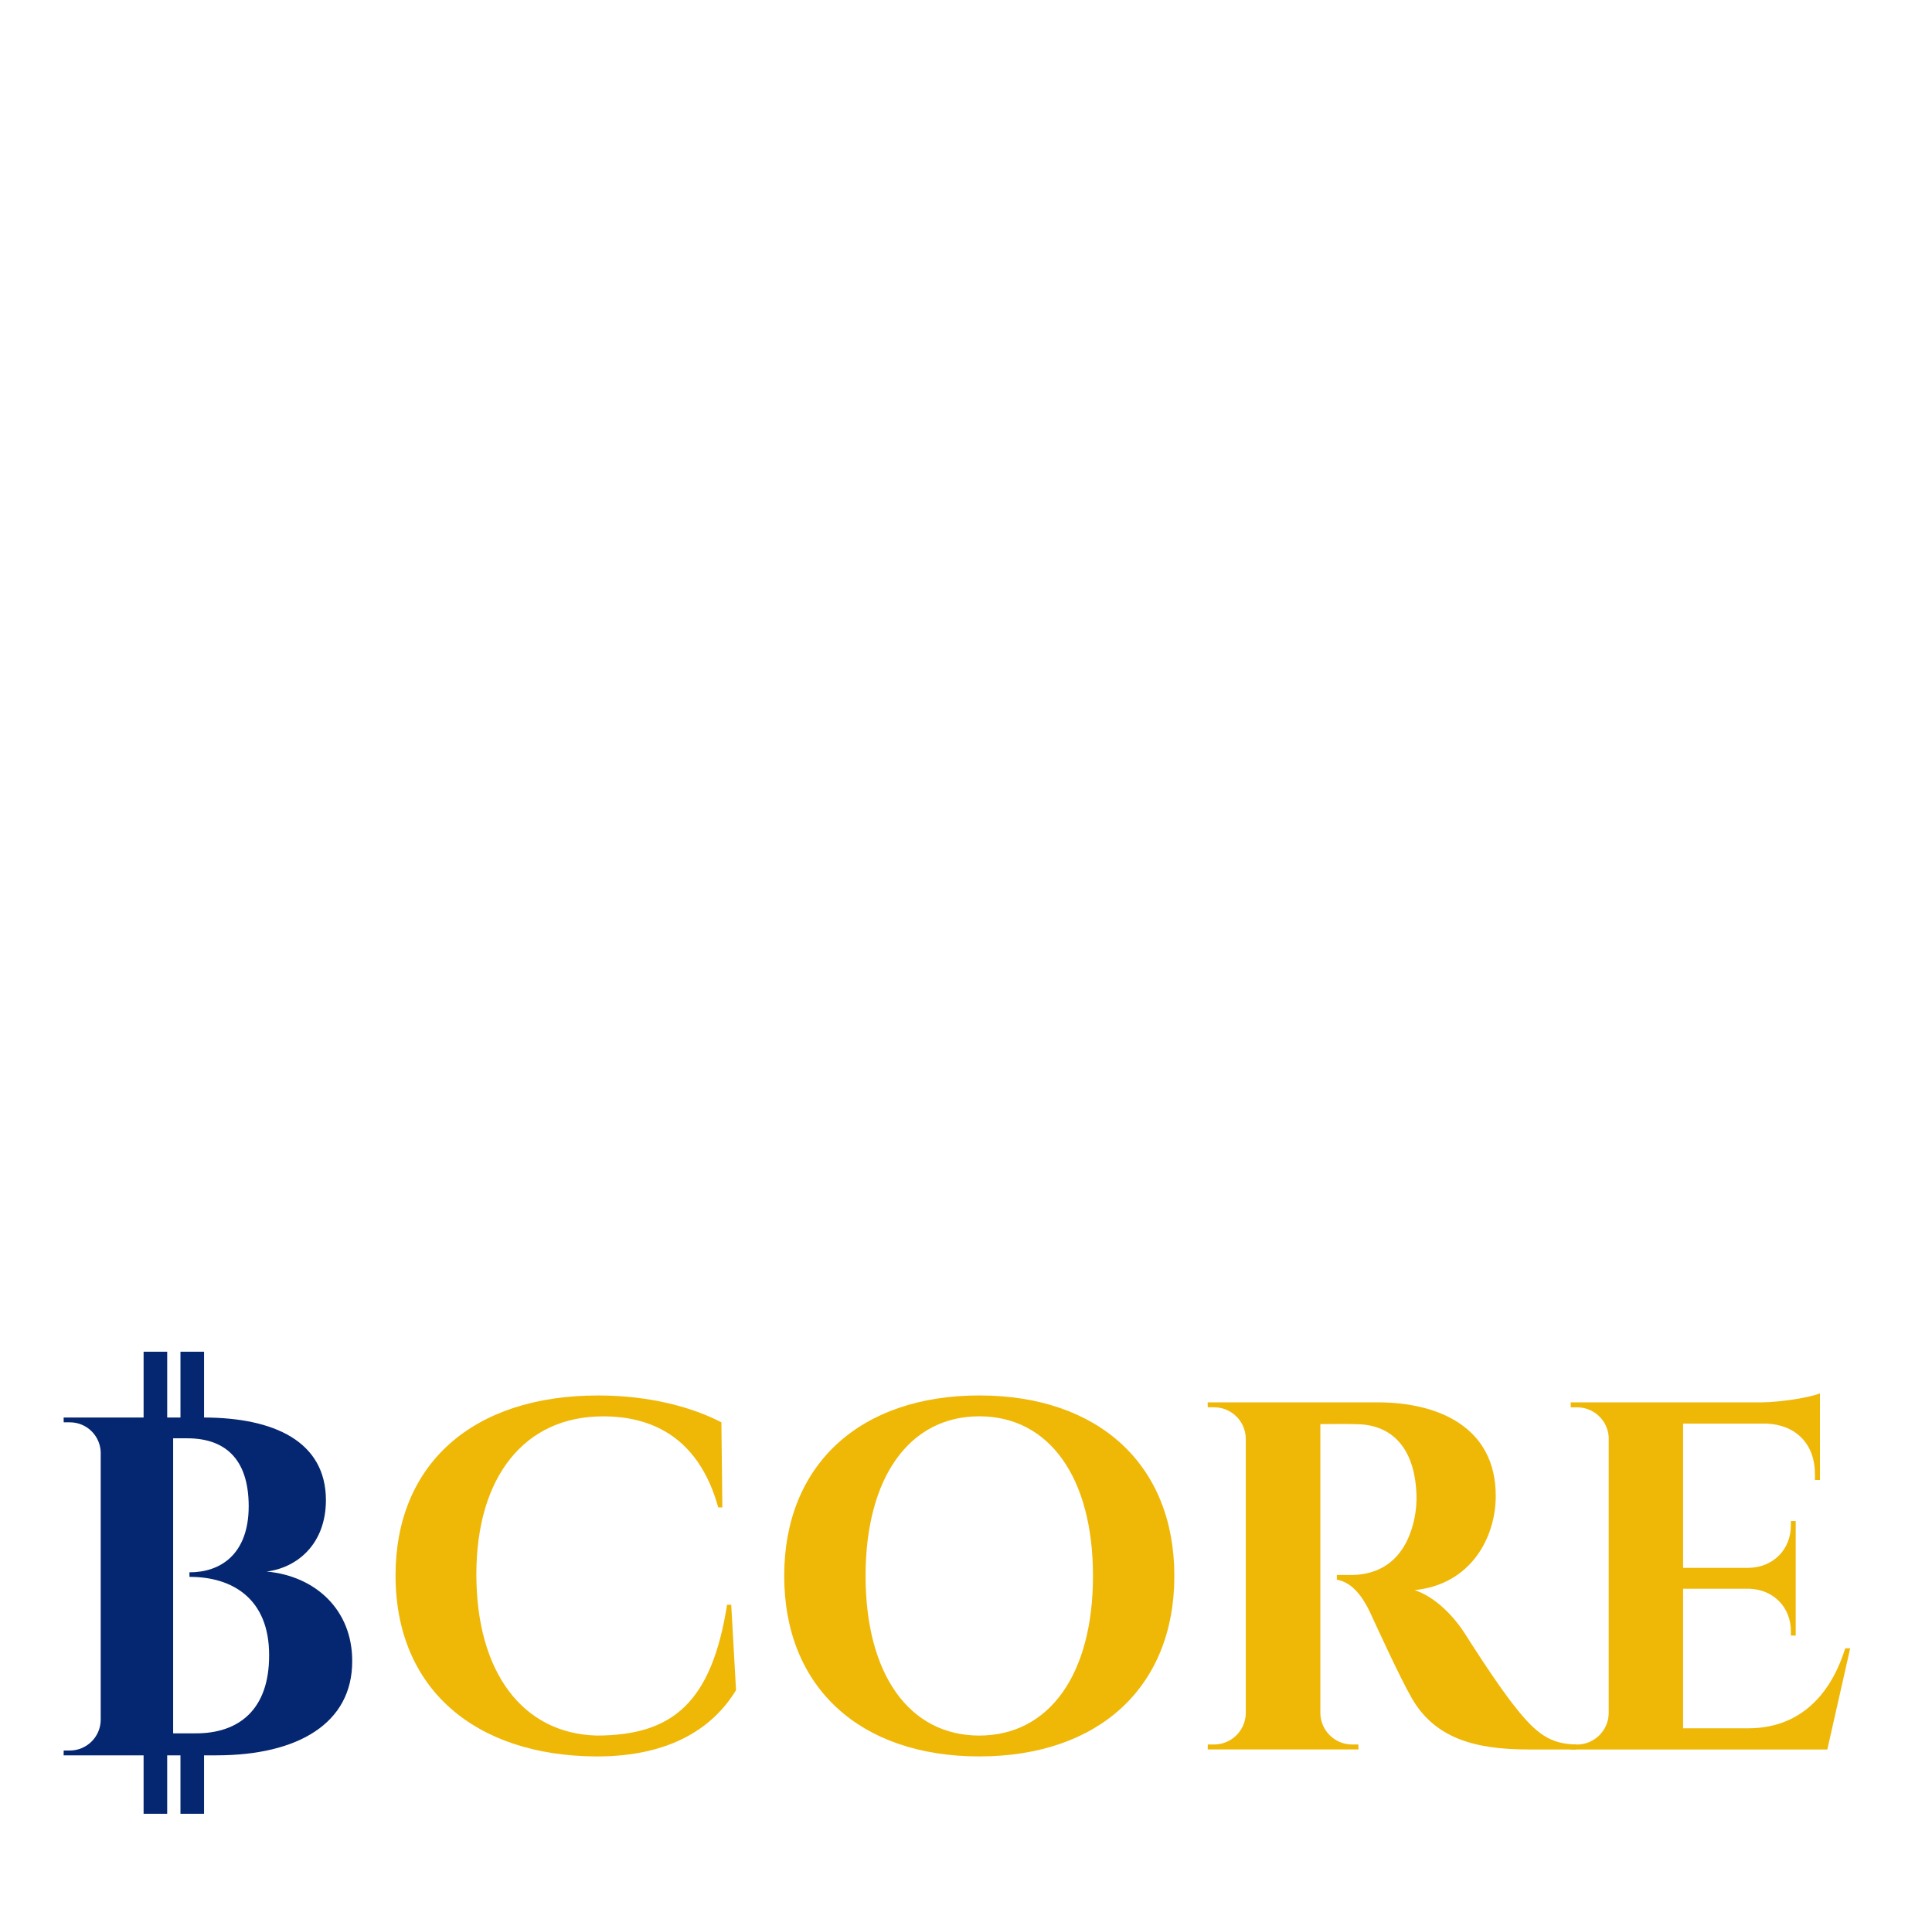 <?xml version="1.0" encoding="utf-8"?>
<!-- Generator: Adobe Illustrator 16.0.0, SVG Export Plug-In . SVG Version: 6.00 Build 0)  -->
<!DOCTYPE svg PUBLIC "-//W3C//DTD SVG 1.1//EN" "http://www.w3.org/Graphics/SVG/1.1/DTD/svg11.dtd">
<svg version="1.1" id="Layer_1" xmlns="http://www.w3.org/2000/svg" xmlns:xlink="http://www.w3.org/1999/xlink" x="0px" y="0px"
	 width="256.271px" height="254.559px" viewBox="0 0 256.271 254.559" enable-background="new 0 0 256.271 254.559"
	 xml:space="preserve">
<g>
	<g>
		<g>
			<path fill="#EFB706" d="M96.995,212.85l0.636,11.321c-2.947,4.867-8.55,8.797-18.482,8.797
				c-16.15-0.066-26.682-8.991-26.682-24.005c0-14.711,10.163-23.874,26.868-23.874c7.004,0,12.625,1.628,16.354,3.562l0.128,11.286
				h-0.547c-2.397-8.636-8.044-12.074-15.276-12.079c-10.433,0-16.807,8.035-16.807,20.957c0,13.02,6.165,21.121,15.958,21.384
				c10.12-0.012,15.25-4.417,17.298-17.349H96.995z"/>
			<path fill="#EFB706" d="M155.771,209.026c0,14.779-10.078,23.938-25.874,23.938c-15.797,0-25.875-9.159-25.875-23.938
				s10.079-23.939,25.875-23.939C145.693,185.086,155.771,194.246,155.771,209.026z M144.98,209.026
				c0-13.063-5.813-21.173-15.083-21.173c-9.272,0-15.083,8.11-15.083,21.173c0,13.062,5.811,21.173,15.083,21.173
				C139.168,230.198,144.98,222.087,144.98,209.026z"/>
			<path fill="#EFB706" d="M182.761,186.005c7.973,0,15.643,3.241,15.643,12.403c0,5.534-3.302,11.754-10.767,12.497
				c2.777,0.91,5.25,3.522,6.709,5.827c0.2,0.319,4.146,6.573,6.623,9.663c2.836,3.61,4.71,4.936,8.138,4.987v0.66h-6.402
				c-7.194,0-12.428-1.558-15.446-6.818c-1.601-2.786-4.565-9.299-5.48-11.266c-1.277-2.744-2.747-4.138-4.452-4.432v-0.625h2.007
				c3.536-0.037,7.132-1.842,8.305-7.604c0.154-0.801,0.299-1.858,0.244-3.184c-0.263-6.291-3.438-9.104-7.758-9.21
				c-1.743-0.075-4.163-0.003-4.987-0.022v38.367c0.042,2.291,1.91,4.136,4.224,4.135h0.82l0.011,0.658h-19.997l0.011-0.658h0.832
				c2.29,0,4.151-1.828,4.209-4.104v-36.49c-0.042-2.29-1.911-4.135-4.206-4.131h-0.839l-0.01-0.654L182.761,186.005z"/>
			<path fill="#EFB706" d="M242.385,232.045h-34.053l0.012-0.657h0.831c2.302,0,4.169-1.846,4.214-4.136v-36.666
				c-0.149-2.193-1.973-3.926-4.205-3.926h-0.831l-0.011-0.654h25.214c2.835-0.025,6.628-0.682,7.851-1.197v11.5l-0.664-0.01v-0.773
				c0.008-3.957-2.479-6.543-6.424-6.709h-11.065v19.135h8.719c3.229-0.061,5.585-2.432,5.577-5.635v-0.57l0.643-0.009v15.199
				l-0.643-0.008v-0.569c0.008-3.176-2.311-5.534-5.494-5.634h-8.803v18.508h8.634c6.57,0,10.834-4.083,12.873-10.609h0.657
				L242.385,232.045z"/>
		</g>
	</g>
	<g>
		<path fill="#052670" d="M35.36,208.442c4.016-0.49,7.861-3.6,7.872-9.467c-0.011-7.813-6.914-10.939-16.164-10.961v-8.729h-3.13
			v8.727l-1.76,0.001v-8.728h-3.13v8.728L8.44,188.014l0.01,0.637h0.813c2.22-0.006,4.027,1.762,4.096,3.968v35.578
			c-0.064,2.21-1.873,3.984-4.1,3.984h-0.81l-0.01,0.64h10.608v7.752h3.13v-7.752h1.76v7.752h3.13v-7.752h1.631
			c10.835,0,18.038-4.258,18.02-12.494C46.737,213.516,41.838,209.028,35.36,208.442z M25.933,229.903l-2.966,0.001V190.77h1.829
			c4.917-0.01,8.183,2.58,8.193,9.009c-0.011,6.464-3.831,8.781-7.865,8.767l0.014,0.603c5.702-0.012,10.579,2.909,10.559,10.395
			C35.718,226.803,31.63,229.932,25.933,229.903z"/>
	</g>
</g>
</svg>
